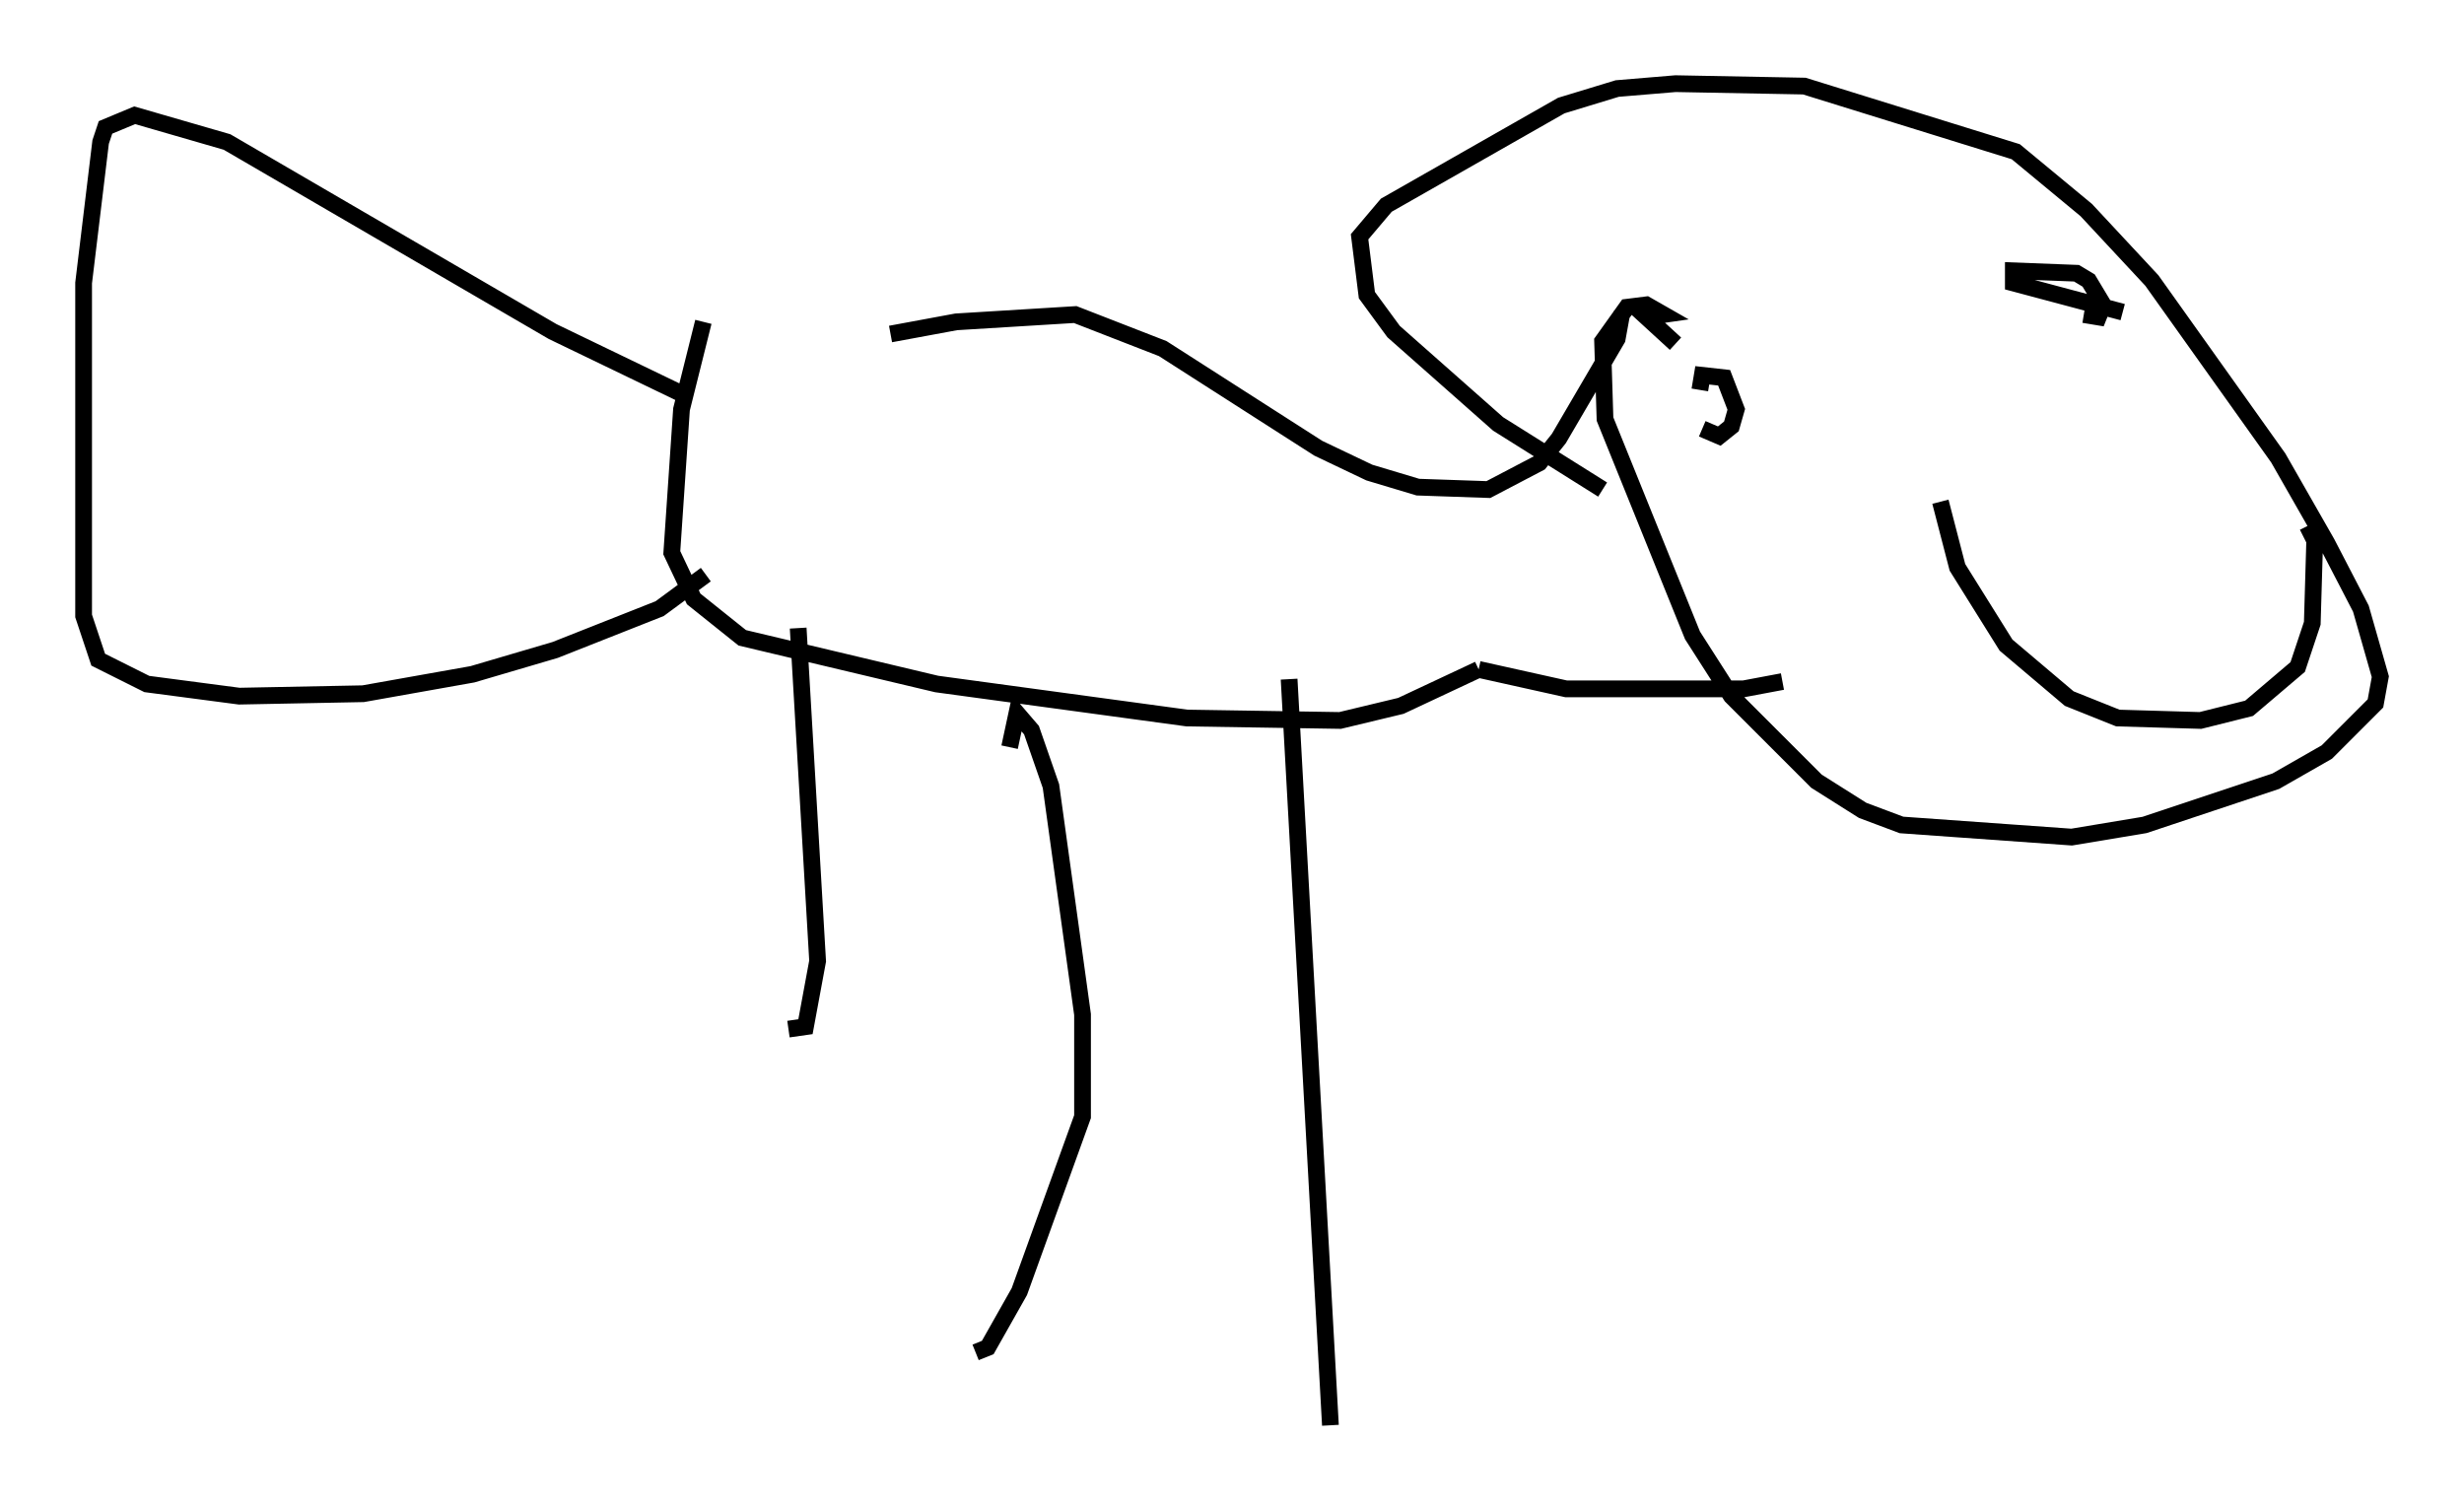 <?xml version="1.0" encoding="utf-8" ?>
<svg baseProfile="full" height="90.179" version="1.1" width="147.262" xmlns="http://www.w3.org/2000/svg" xmlns:ev="http://www.w3.org/2001/xml-events" xmlns:xlink="http://www.w3.org/1999/xlink"><defs /><rect fill="white" height="90.179" width="147.262" x="0" y="0" /><path d="M40.296, 23.447 m12.927, -3.486 l3.922, -0.726 7.117, -0.436 l5.229, 2.034 9.296, 5.955 l3.05, 1.453 2.905, 0.872 l4.212, 0.145 3.05, -1.598 l1.162, -1.453 3.486, -5.955 l0.291, -1.598 m-54.905, 0.581 l-1.307, 5.229 -0.581, 8.57 l1.307, 2.76 2.905, 2.324 l11.62, 2.76 14.961, 2.034 l9.151, 0.145 3.631, -0.872 l4.648, -2.179 m0.0, 0.0 l5.229, 1.162 10.603, 0.0 l2.324, -0.436 m-6.391, -20.19 l-1.743, -1.598 1.017, -0.145 l-1.017, -0.581 -1.162, 0.145 l-1.453, 2.034 0.145, 4.648 l5.229, 12.927 2.324, 3.631 l5.084, 5.084 2.76, 1.743 l2.324, 0.872 10.168, 0.726 l4.358, -0.726 7.844, -2.615 l3.05, -1.743 2.905, -2.905 l0.291, -1.598 -1.162, -4.067 l-2.034, -3.922 -2.905, -5.084 l-7.553, -10.603 -3.922, -4.212 l-4.212, -3.486 -12.637, -3.922 l-7.698, -0.145 -3.486, 0.291 l-3.341, 1.017 -10.458, 5.955 l-1.598, 1.888 0.436, 3.486 l1.598, 2.179 6.246, 5.52 l6.246, 3.922 m5.81, -5.955 l0.145, -0.872 1.307, 0.145 l0.726, 1.888 -0.291, 1.017 l-0.726, 0.581 -1.017, -0.436 m25.128, -6.972 l-6.536, -1.743 0.0, -0.726 l3.777, 0.145 0.726, 0.436 l0.872, 1.453 -0.291, 0.726 l-0.872, -0.145 m-8.57, 11.184 l1.017, 3.922 2.905, 4.648 l3.777, 3.196 2.905, 1.162 l4.939, 0.145 2.905, -0.726 l2.905, -2.469 0.872, -2.615 l0.145, -4.939 -0.436, -0.872 m-96.737, -7.698 l-8.134, -3.922 -19.464, -11.33 l-5.52, -1.598 -1.743, 0.726 l-0.291, 0.872 -1.017, 8.425 l0.0, 19.899 0.872, 2.615 l2.905, 1.453 5.52, 0.726 l7.408, -0.145 6.536, -1.162 l4.939, -1.453 6.246, -2.469 l2.76, -2.034 m5.52, 3.196 l1.162, 19.899 -0.726, 3.922 l-1.017, 0.145 m13.218, -16.849 l0.436, -2.034 0.872, 1.017 l1.162, 3.341 1.888, 13.654 l0.0, 6.101 -3.777, 10.458 l-1.888, 3.341 -0.726, 0.291 m18.737, -40.235 l2.469, 44.592 " fill="none" stroke="black" stroke-width="1" /></svg>